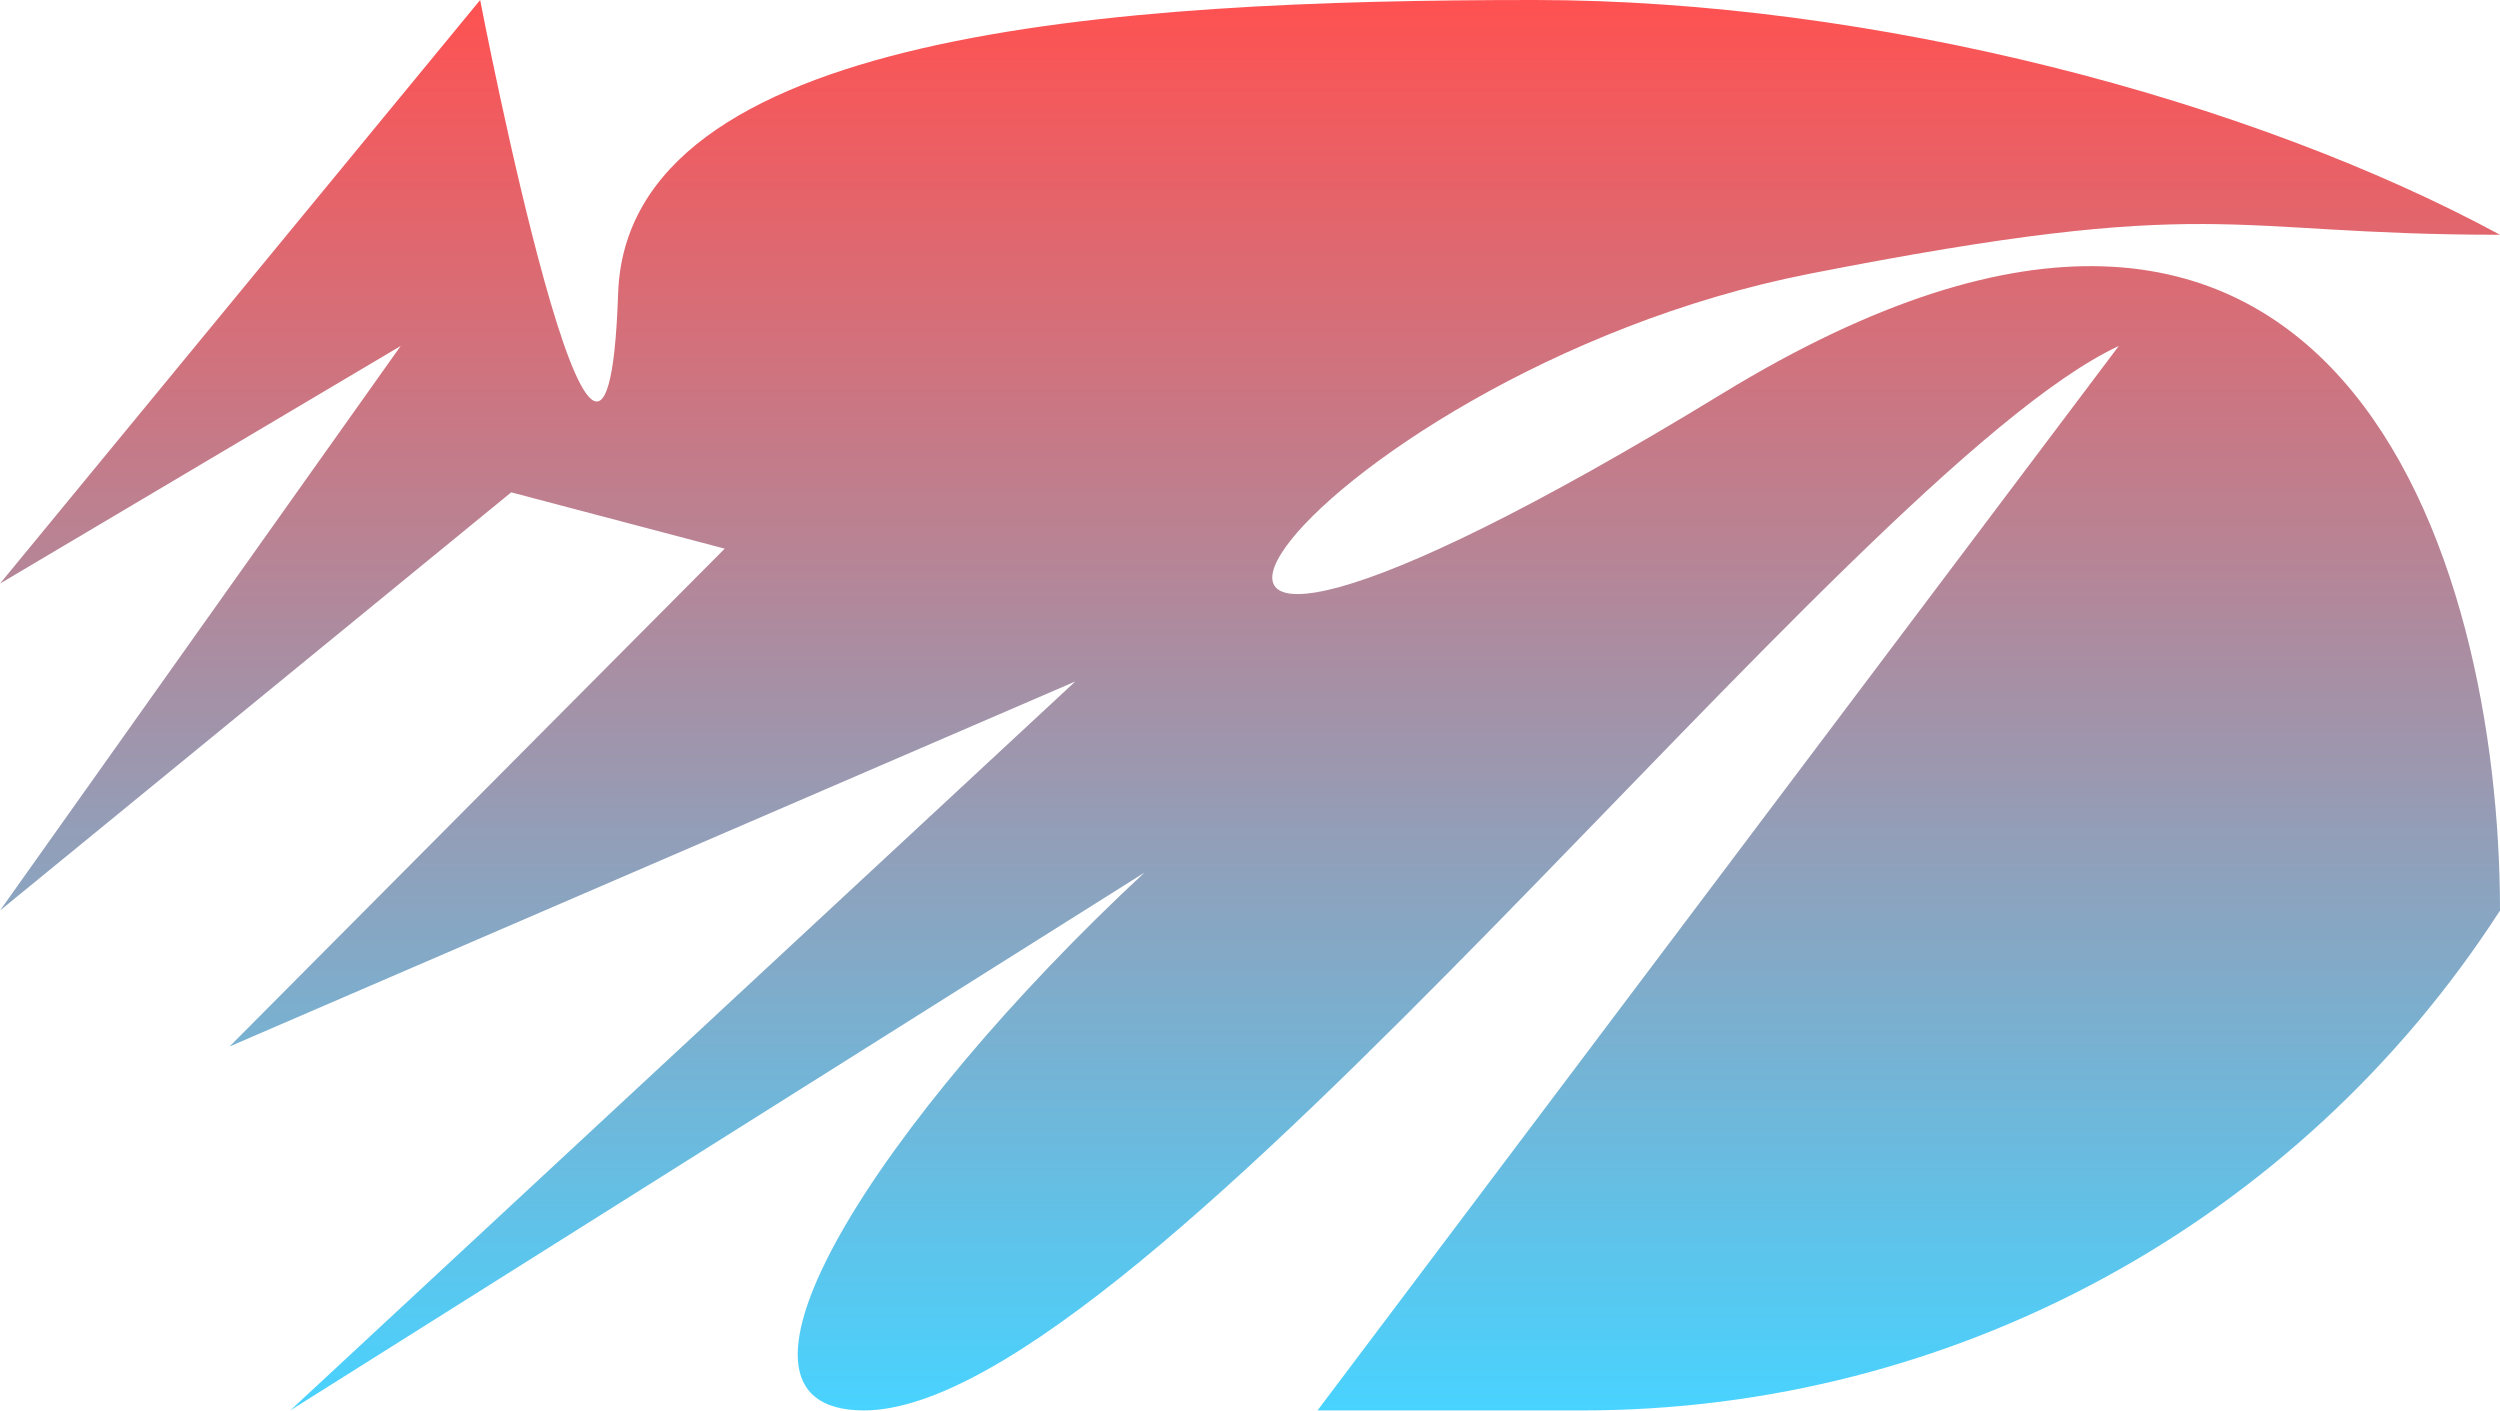 <svg width="1088" height="614" viewBox="0 0 1088 614" fill="none" xmlns="http://www.w3.org/2000/svg">
<path d="M315.395 238.777L222.479 214.267L5.98302e-05 396.269L174.375 150.566L2.22033e-05 253.976L208.962 7.70253e-08C208.962 7.70253e-08 263.711 284.197 269.008 127.715C272.875 13.498 485.128 -0.001 667.67 -5.83695e-05C815.624 -5.81753e-05 979.544 43.452 1088 102.17C966.261 102.17 966.178 84.053 787.575 119.13C564.321 162.975 414.934 375.587 749.609 171.248C1017.35 7.778 1088 243.222 1088 396.268C1000.54 531.879 850.215 613.81 688.85 613.81L573.398 613.81L922.104 150.566C804.906 205.165 497.317 613.81 375.992 613.81C300.771 613.81 383.792 485.958 498.039 379.784L126.327 613.81L467.961 296.581L99.916 455.419L315.395 238.777Z" fill="url(#paint0_linear)"/>
<defs>
<linearGradient id="paint0_linear" x1="543.999" y1="-4.75579e-05" x2="543.999" y2="613.81" gradientUnits="userSpaceOnUse">
<stop stop-color="#FF5151"/>
<stop offset="1" stop-color="#48D3FF"/>
</linearGradient>
</defs>
</svg>
